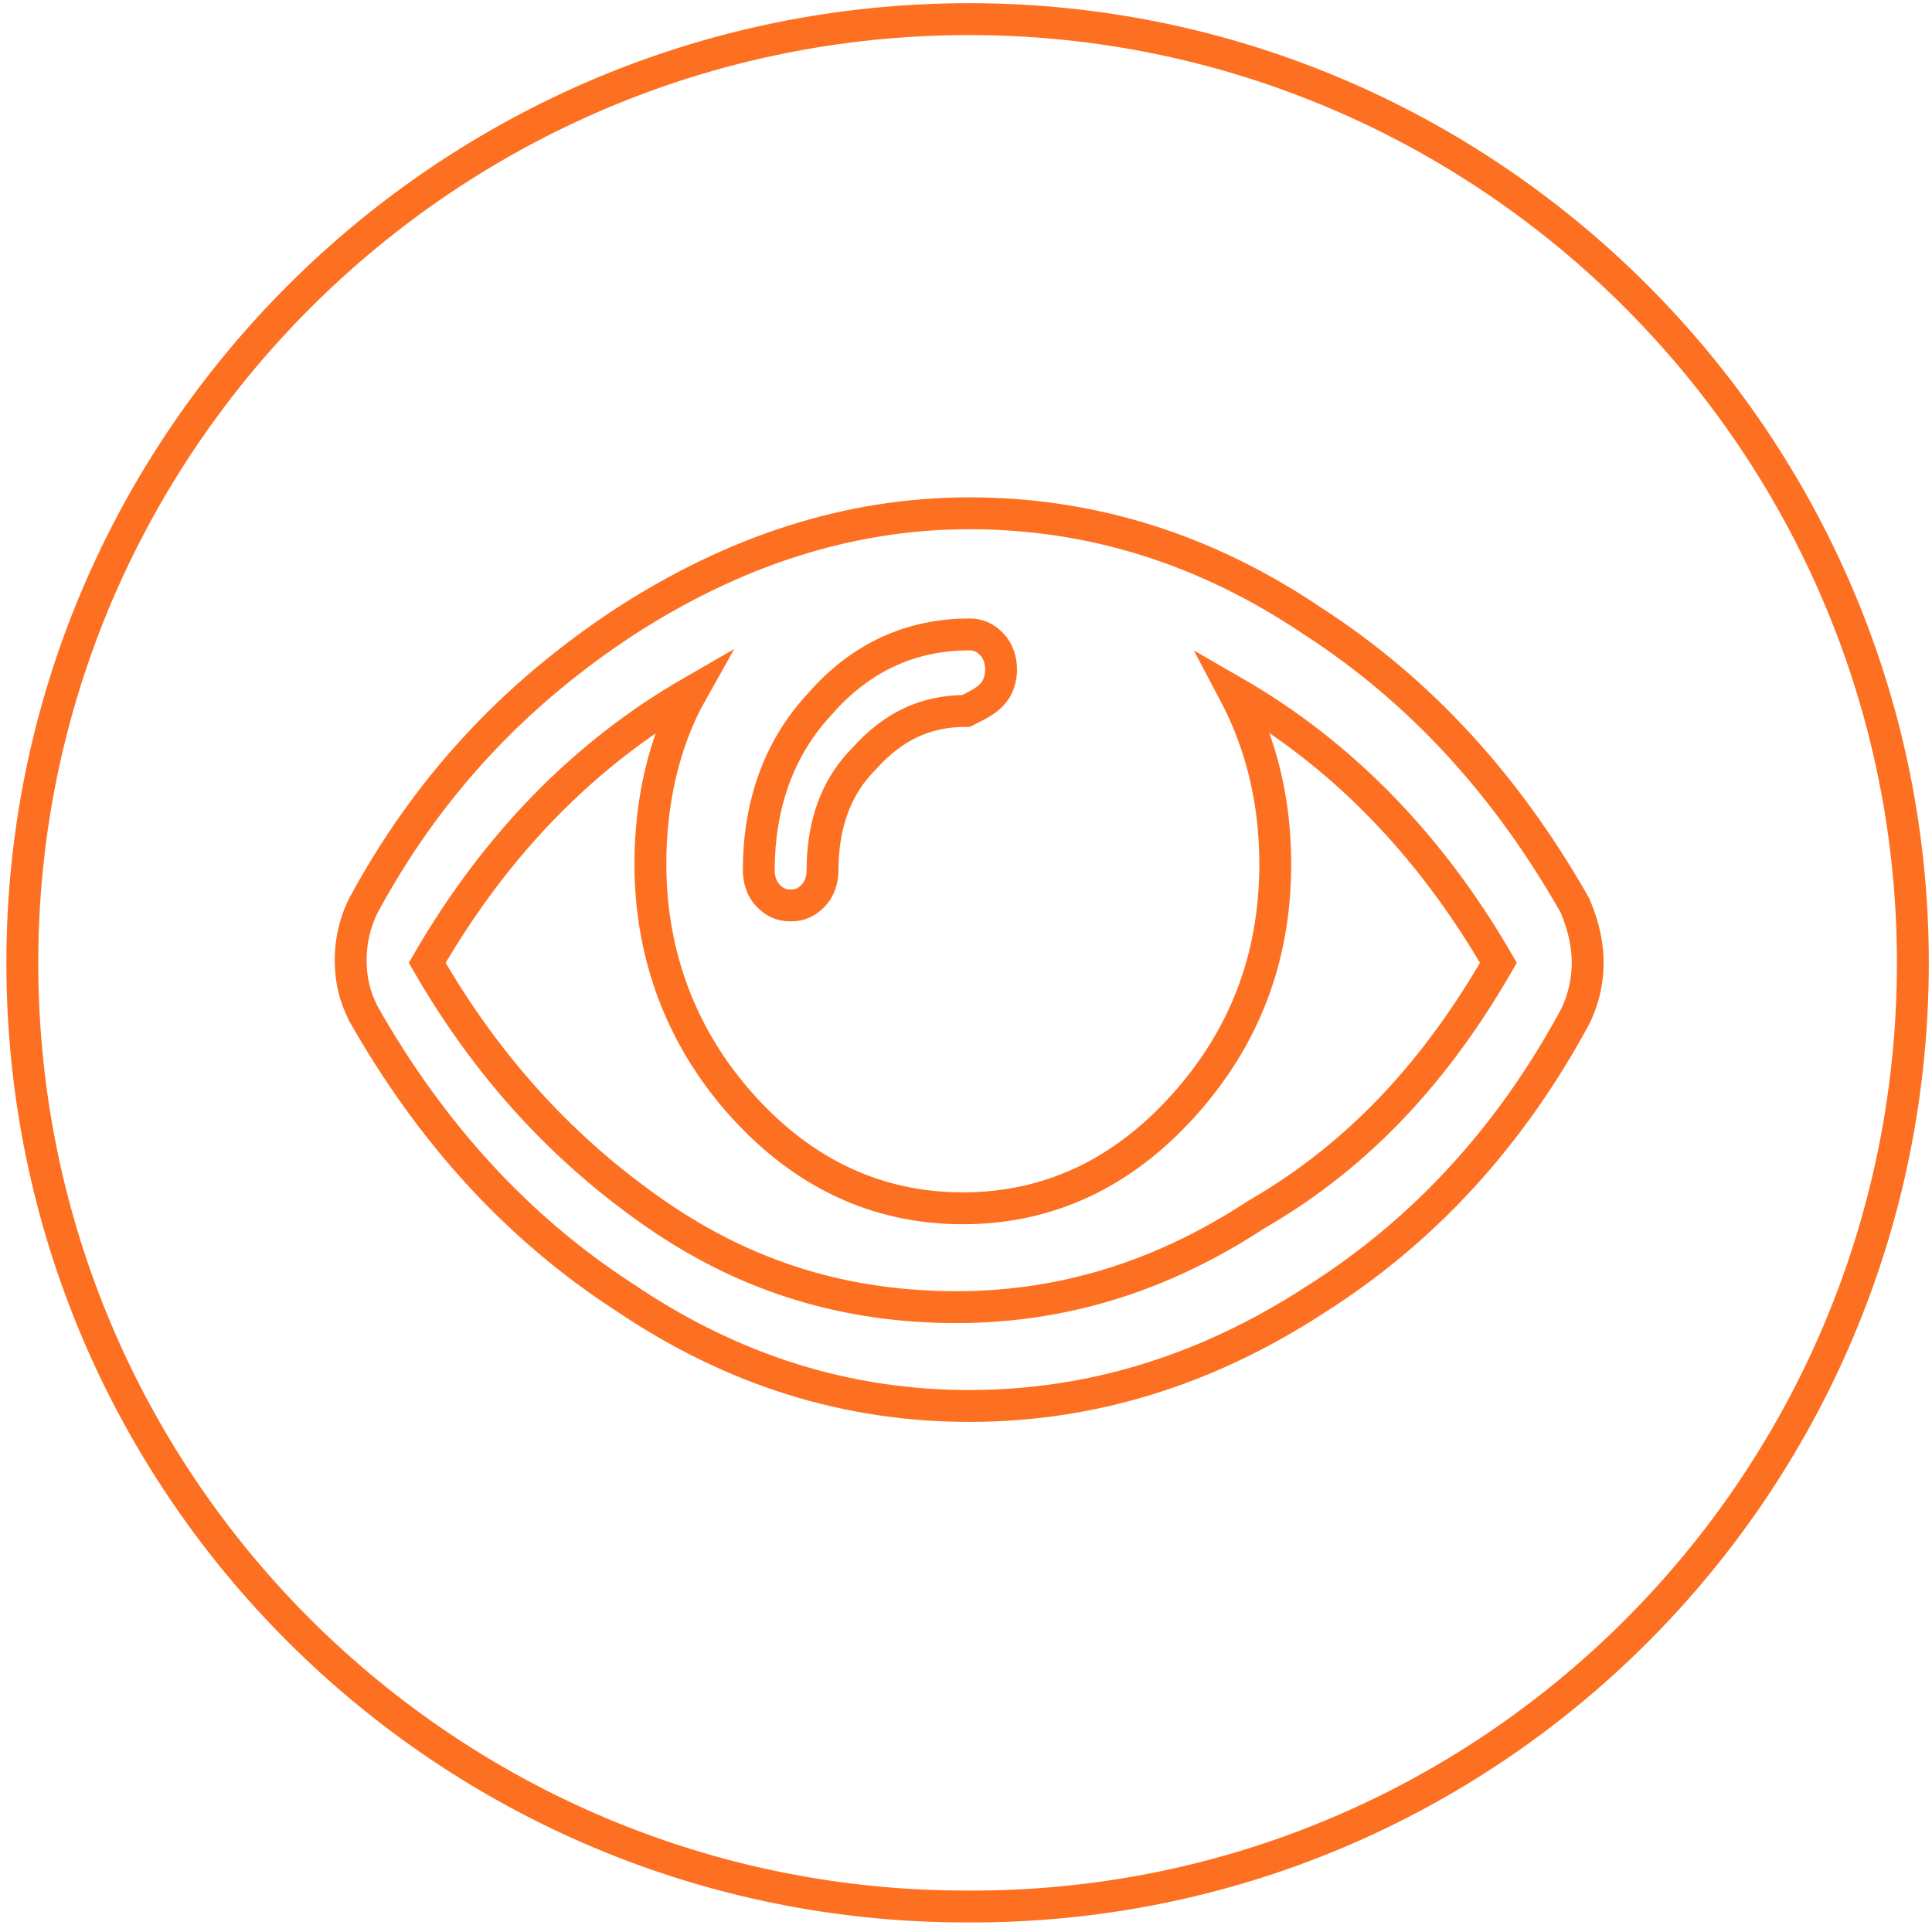 <?xml version="1.0" encoding="utf-8"?>
<!-- Generator: Adobe Illustrator 22.1.0, SVG Export Plug-In . SVG Version: 6.00 Build 0)  -->
<svg version="1.1" id="Layer_1" xmlns="http://www.w3.org/2000/svg" xmlns:xlink="http://www.w3.org/1999/xlink" x="0px" y="0px"
	 viewBox="0 0 60.6 60.6" style="enable-background:new 0 0 60.6 60.6;" xml:space="preserve">
<style type="text/css">
	.st0{fill:none;stroke:#FD7021;stroke-miterlimit:10;}
</style>
<title>Asset 8</title>
<path class="st0" d="M60,30.2C60,13.9,46.7,0.6,30.4,0.6C14,0.6,0.7,13.9,0.7,30.2c0,16.4,13.3,29.6,29.6,29.6
	C46.7,59.9,60,46.6,60,30.2"/>
<path class="st0" d="M49.8,30.2c0,0.5-0.1,1.1-0.4,1.7c-2,3.7-4.7,6.7-8.2,8.9c-3.4,2.2-7,3.3-10.8,3.3c-3.8,0-7.4-1.1-10.8-3.4
	c-3.4-2.2-6.1-5.2-8.2-8.9c-0.3-0.6-0.4-1.1-0.4-1.7c0-0.5,0.1-1.1,0.4-1.7c2-3.7,4.7-6.6,8.2-8.9c3.4-2.2,7-3.4,10.8-3.4
	c3.8,0,7.4,1.1,10.8,3.4c3.4,2.2,6.1,5.2,8.2,8.9C49.7,29.1,49.8,29.7,49.8,30.2z M47,30.2c-2.2-3.8-5-6.6-8.3-8.5
	c0.9,1.7,1.3,3.5,1.3,5.4c0,3-1,5.5-2.9,7.6c-1.9,2.1-4.2,3.2-6.9,3.2c-2.7,0-5-1.1-6.9-3.2c-1.9-2.1-2.9-4.7-2.9-7.6
	c0-1.9,0.4-3.8,1.3-5.4c-3.3,1.9-6.1,4.7-8.3,8.5c1.9,3.3,4.3,5.9,7.2,7.9c2.9,2,6,2.9,9.4,2.9c3.4,0,6.5-1,9.4-2.9
	C42.7,36.2,45.1,33.5,47,30.2z M31.1,21.8c0.2-0.2,0.3-0.5,0.3-0.8c0-0.3-0.1-0.6-0.3-0.8c-0.2-0.2-0.4-0.3-0.7-0.3
	c-1.8,0-3.4,0.7-4.7,2.2c-1.3,1.4-1.9,3.2-1.9,5.2c0,0.3,0.1,0.6,0.3,0.8c0.2,0.2,0.4,0.3,0.7,0.3c0.3,0,0.5-0.1,0.7-0.3
	s0.3-0.5,0.3-0.8c0-1.4,0.4-2.6,1.3-3.5c0.9-1,1.9-1.5,3.2-1.5C30.7,22.1,30.9,22,31.1,21.8z"/>
</svg>
